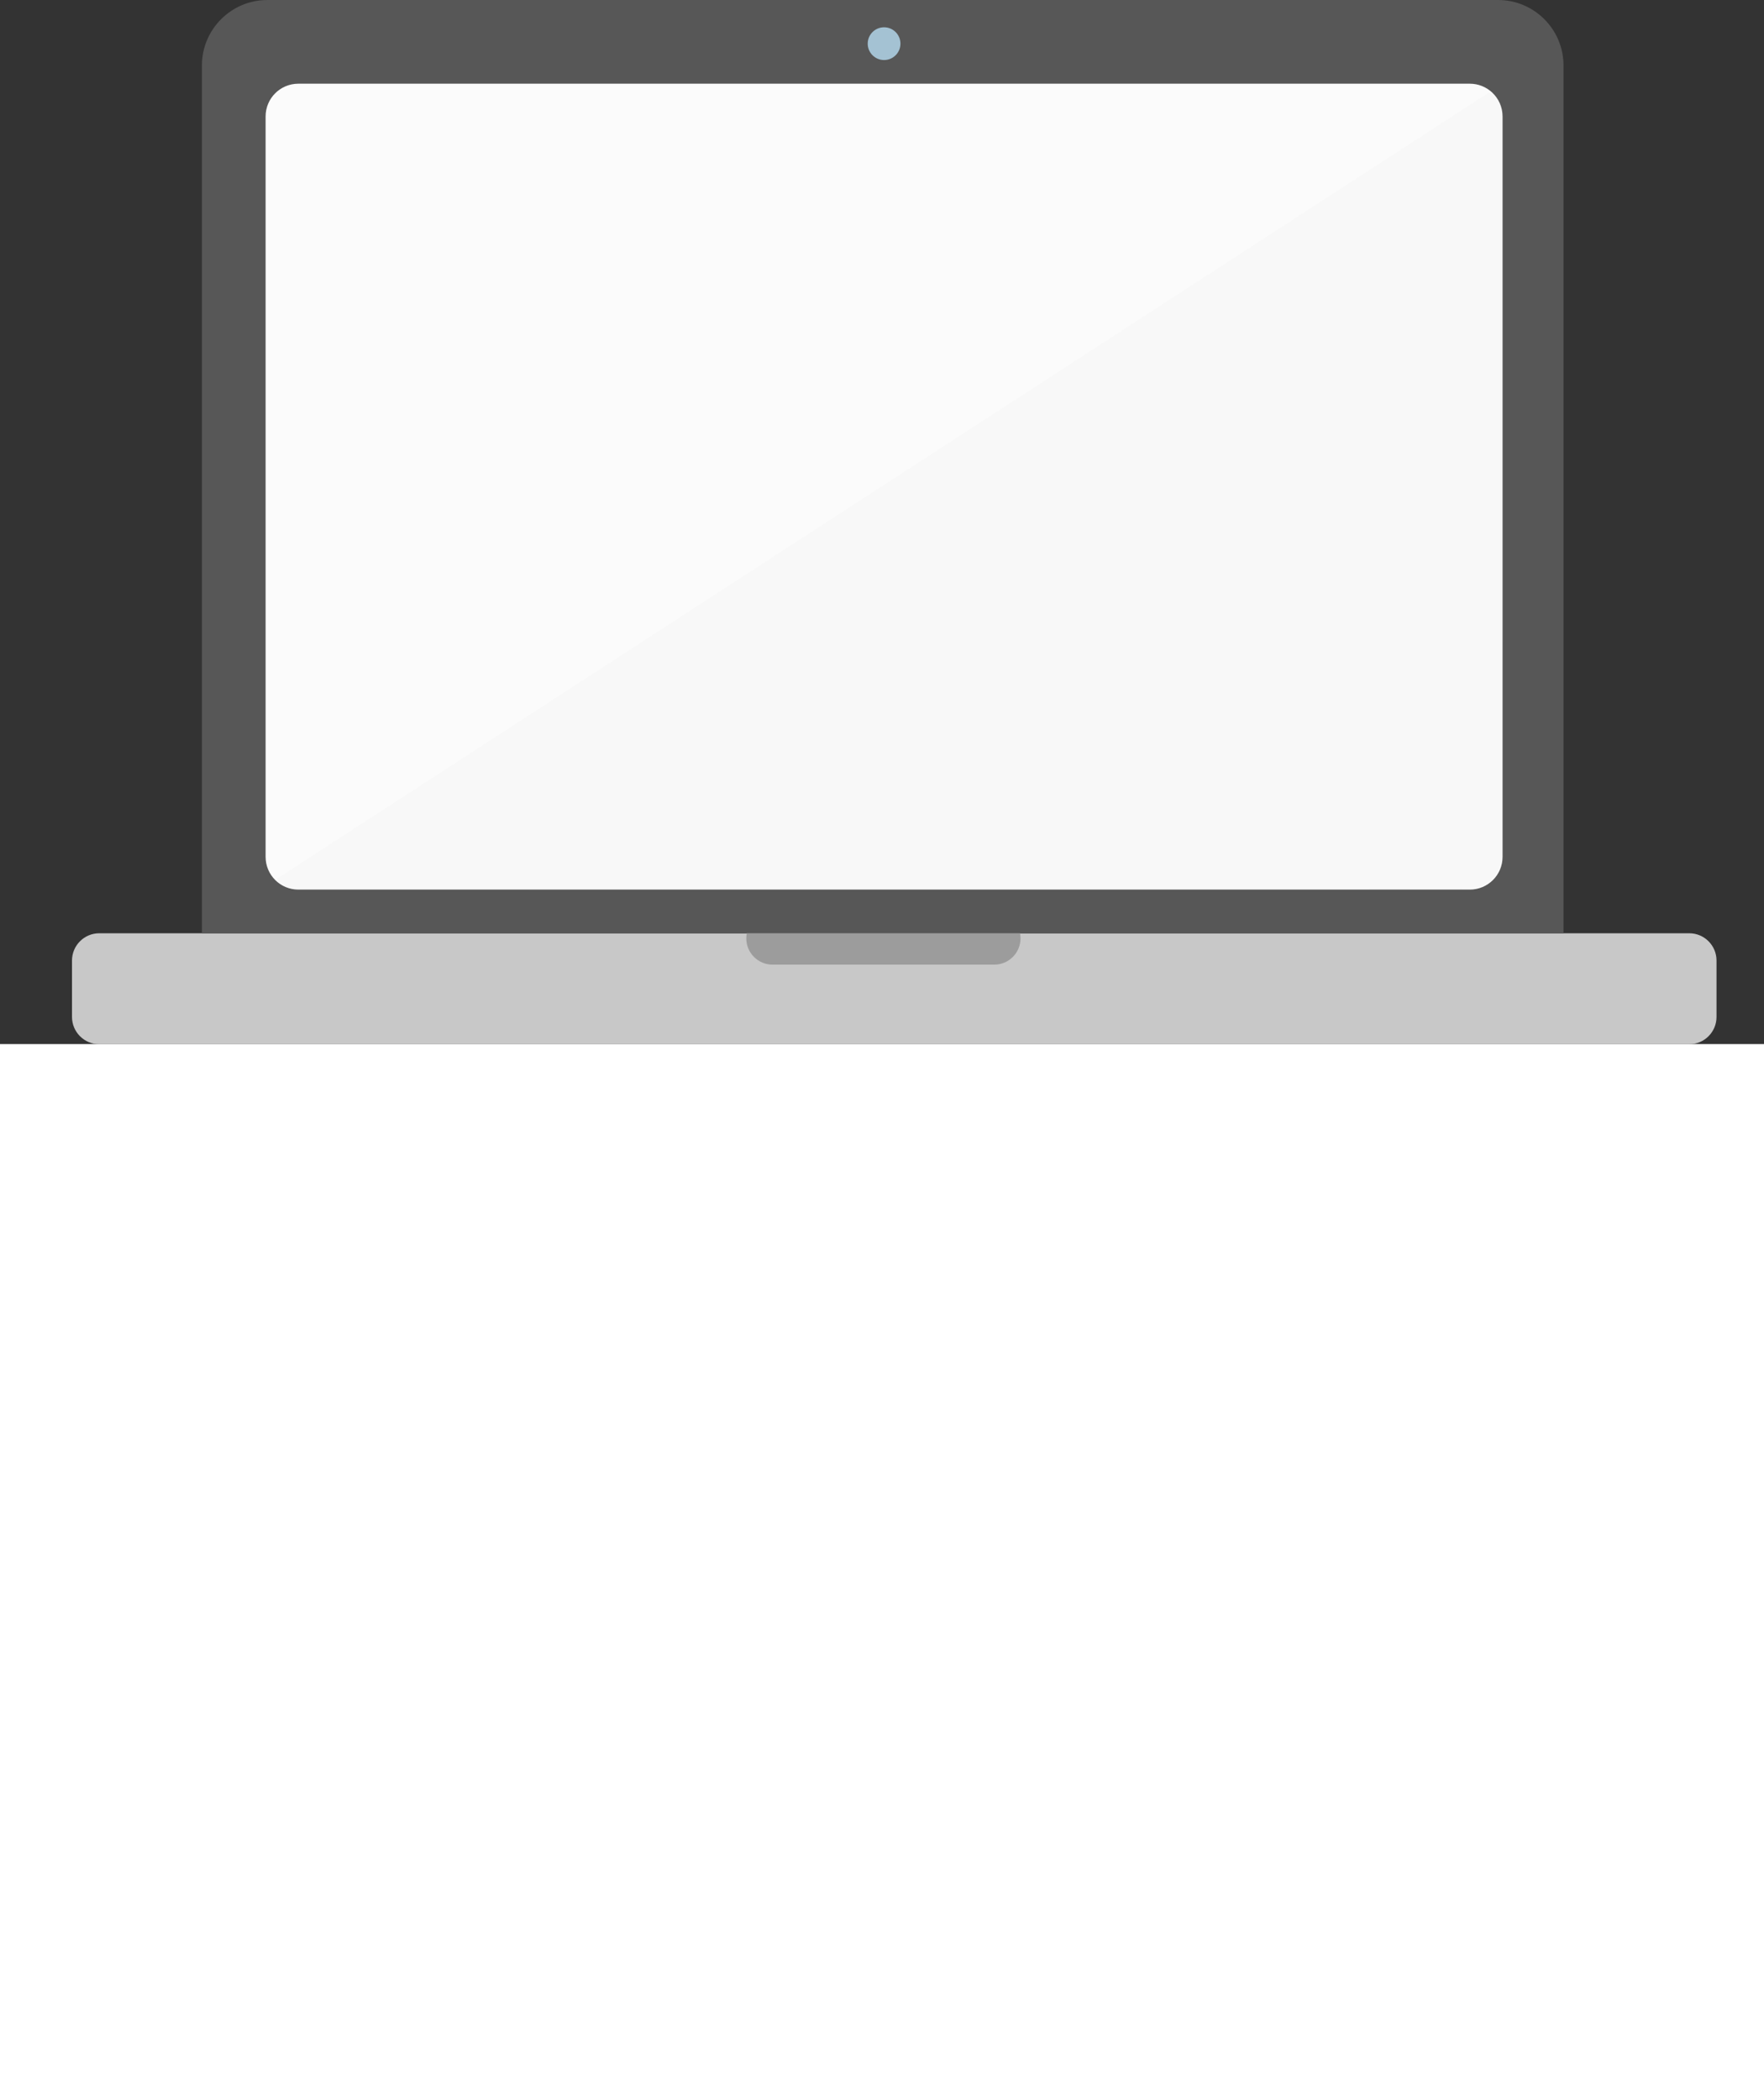 <?xml version="1.0" encoding="UTF-8" standalone="no"?>
<!-- Generator: Adobe Illustrator 16.0.0, SVG Export Plug-In . SVG Version: 6.00 Build 0)  -->

<svg
   xmlns:dc="http://purl.org/dc/elements/1.1/"
   xmlns:cc="http://creativecommons.org/ns#"
   xmlns:rdf="http://www.w3.org/1999/02/22-rdf-syntax-ns#"
   xmlns:svg="http://www.w3.org/2000/svg"
   xmlns="http://www.w3.org/2000/svg"
   xmlns:sodipodi="http://sodipodi.sourceforge.net/DTD/sodipodi-0.dtd"
   xmlns:inkscape="http://www.inkscape.org/namespaces/inkscape"
   version="1.1"
   id="Layer_1"
   preserveAspectRatio="xMinYMin meet"
   viewBox="0 0 294 174"
   height="350"
   inkscape:version="0.48.4 r9939"
   sodipodi:docname="macbook.svg">
   <rect x="0" y="0" width="294" height="174" fill="#333333" stroke="none"/>
   <defs
     id="defs10355"><filter
       id="filter13676"
       x="0"
       y="0"
       width="1"
       height="1"
       inkscape:menu-tooltip="Give lead pencil or chromolithography or engraving or other effects to images and material filled objects"
       inkscape:menu="Image effects"
       inkscape:label="Drawing"
       color-interpolation-filters="sRGB"><feGaussianBlur
         id="feGaussianBlur13678"
         stdDeviation="0.5"
         result="result8" /><feConvolveMatrix
         id="feConvolveMatrix13680"
         bias="0"
         result="result0"
         preserveAlpha="true"
         targetY="1"
         targetX="1"
         divisor="1"
         in="result8"
         kernelMatrix="1 1 1 1 -8 1 1 1 1 "
         order="3 3" /><feColorMatrix
         id="feColorMatrix13682"
         values="0 -6 0 0 1 0 -6 0 0 1 0 -6 0 0 1 0 0 0 1 0 "
         result="result3" /><feComposite
         k4="0"
         k2="0"
         id="feComposite13684"
         in2="result3"
         k3="0.3"
         k1="1"
         operator="arithmetic"
         in="SourceGraphic"
         result="fbSourceGraphic" /><feGaussianBlur
         id="feGaussianBlur13686"
         stdDeviation="0.01"
         in="fbSourceGraphic"
         result="result7" /><feBlend
         id="feBlend13688"
         in2="result7"
         in="result7"
         mode="multiply"
         result="result9" /><feComposite
         id="feComposite13690"
         in2="SourceGraphic"
         operator="in" /></filter><filter
       id="filter13692"
       x="0"
       y="0"
       width="1"
       height="1"
       inkscape:menu-tooltip="Give lead pencil or chromolithography or engraving or other effects to images and material filled objects"
       inkscape:menu="Image effects"
       inkscape:label="Drawing"
       color-interpolation-filters="sRGB"><feGaussianBlur
         id="feGaussianBlur13694"
         stdDeviation="0.5"
         result="result8" /><feConvolveMatrix
         id="feConvolveMatrix13696"
         bias="0"
         result="result0"
         preserveAlpha="true"
         targetY="1"
         targetX="1"
         divisor="1"
         in="result8"
         kernelMatrix="1 1 1 1 -8 1 1 1 1 "
         order="3 3" /><feColorMatrix
         id="feColorMatrix13698"
         values="0 -6 0 0 1 0 -6 0 0 1 0 -6 0 0 1 0 0 0 1 0 "
         result="result3" /><feComposite
         k4="0"
         k2="0"
         id="feComposite13700"
         in2="result3"
         k3="0.3"
         k1="1"
         operator="arithmetic"
         in="SourceGraphic"
         result="fbSourceGraphic" /><feGaussianBlur
         id="feGaussianBlur13702"
         stdDeviation="0.01"
         in="fbSourceGraphic"
         result="result7" /><feBlend
         id="feBlend13704"
         in2="result7"
         in="result7"
         mode="multiply"
         result="result9" /><feComposite
         id="feComposite13706"
         in2="SourceGraphic"
         operator="in" /></filter><filter
       id="filter13708"
       x="0"
       y="0"
       width="1"
       height="1"
       inkscape:menu-tooltip="Give lead pencil or chromolithography or engraving or other effects to images and material filled objects"
       inkscape:menu="Image effects"
       inkscape:label="Drawing"
       color-interpolation-filters="sRGB"><feGaussianBlur
         id="feGaussianBlur13710"
         stdDeviation="0.5"
         result="result8" /><feConvolveMatrix
         id="feConvolveMatrix13712"
         bias="0"
         result="result0"
         preserveAlpha="true"
         targetY="1"
         targetX="1"
         divisor="1"
         in="result8"
         kernelMatrix="1 1 1 1 -8 1 1 1 1 "
         order="3 3" /><feColorMatrix
         id="feColorMatrix13714"
         values="0 -6 0 0 1 0 -6 0 0 1 0 -6 0 0 1 0 0 0 1 0 "
         result="result3" /><feComposite
         k4="0"
         k2="0"
         id="feComposite13716"
         in2="result3"
         k3="0.3"
         k1="1"
         operator="arithmetic"
         in="SourceGraphic"
         result="fbSourceGraphic" /><feGaussianBlur
         id="feGaussianBlur13718"
         stdDeviation="0.01"
         in="fbSourceGraphic"
         result="result7" /><feBlend
         id="feBlend13720"
         in2="result7"
         in="result7"
         mode="multiply"
         result="result9" /><feComposite
         id="feComposite13722"
         in2="SourceGraphic"
         operator="in" /></filter><filter
       id="filter13724"
       x="0"
       y="0"
       width="1"
       height="1"
       inkscape:menu-tooltip="Give lead pencil or chromolithography or engraving or other effects to images and material filled objects"
       inkscape:menu="Image effects"
       inkscape:label="Drawing"
       color-interpolation-filters="sRGB"><feGaussianBlur
         id="feGaussianBlur13726"
         stdDeviation="0.5"
         result="result8" /><feConvolveMatrix
         id="feConvolveMatrix13728"
         bias="0"
         result="result0"
         preserveAlpha="true"
         targetY="1"
         targetX="1"
         divisor="1"
         in="result8"
         kernelMatrix="1 1 1 1 -8 1 1 1 1 "
         order="3 3" /><feColorMatrix
         id="feColorMatrix13730"
         values="0 -6 0 0 1 0 -6 0 0 1 0 -6 0 0 1 0 0 0 1 0 "
         result="result3" /><feComposite
         k4="0"
         k2="0"
         id="feComposite13732"
         in2="result3"
         k3="0.3"
         k1="1"
         operator="arithmetic"
         in="SourceGraphic"
         result="fbSourceGraphic" /><feGaussianBlur
         id="feGaussianBlur13734"
         stdDeviation="0.01"
         in="fbSourceGraphic"
         result="result7" /><feBlend
         id="feBlend13736"
         in2="result7"
         in="result7"
         mode="multiply"
         result="result9" /><feComposite
         id="feComposite13738"
         in2="SourceGraphic"
         operator="in" /></filter><filter
       id="filter13740"
       x="0"
       y="0"
       width="1"
       height="1"
       inkscape:menu-tooltip="Give lead pencil or chromolithography or engraving or other effects to images and material filled objects"
       inkscape:menu="Image effects"
       inkscape:label="Drawing"
       color-interpolation-filters="sRGB"><feGaussianBlur
         id="feGaussianBlur13742"
         stdDeviation="0.5"
         result="result8" /><feConvolveMatrix
         id="feConvolveMatrix13744"
         bias="0"
         result="result0"
         preserveAlpha="true"
         targetY="1"
         targetX="1"
         divisor="1"
         in="result8"
         kernelMatrix="1 1 1 1 -8 1 1 1 1 "
         order="3 3" /><feColorMatrix
         id="feColorMatrix13746"
         values="0 -6 0 0 1 0 -6 0 0 1 0 -6 0 0 1 0 0 0 1 0 "
         result="result3" /><feComposite
         k4="0"
         k2="0"
         id="feComposite13748"
         in2="result3"
         k3="0.3"
         k1="1"
         operator="arithmetic"
         in="SourceGraphic"
         result="fbSourceGraphic" /><feGaussianBlur
         id="feGaussianBlur13750"
         stdDeviation="0.01"
         in="fbSourceGraphic"
         result="result7" /><feBlend
         id="feBlend13752"
         in2="result7"
         in="result7"
         mode="multiply"
         result="result9" /><feComposite
         id="feComposite13754"
         in2="SourceGraphic"
         operator="in" /></filter><filter
       id="filter13756"
       x="0"
       y="0"
       width="1"
       height="1"
       inkscape:menu-tooltip="Give lead pencil or chromolithography or engraving or other effects to images and material filled objects"
       inkscape:menu="Image effects"
       inkscape:label="Drawing"
       color-interpolation-filters="sRGB"><feGaussianBlur
         id="feGaussianBlur13758"
         stdDeviation="0.5"
         result="result8" /><feConvolveMatrix
         id="feConvolveMatrix13760"
         bias="0"
         result="result0"
         preserveAlpha="true"
         targetY="1"
         targetX="1"
         divisor="1"
         in="result8"
         kernelMatrix="1 1 1 1 -8 1 1 1 1 "
         order="3 3" /><feColorMatrix
         id="feColorMatrix13762"
         values="0 -6 0 0 1 0 -6 0 0 1 0 -6 0 0 1 0 0 0 1 0 "
         result="result3" /><feComposite
         k4="0"
         k2="0"
         id="feComposite13764"
         in2="result3"
         k3="0.3"
         k1="1"
         operator="arithmetic"
         in="SourceGraphic"
         result="fbSourceGraphic" /><feGaussianBlur
         id="feGaussianBlur13766"
         stdDeviation="0.01"
         in="fbSourceGraphic"
         result="result7" /><feBlend
         id="feBlend13768"
         in2="result7"
         in="result7"
         mode="multiply"
         result="result9" /><feComposite
         id="feComposite13770"
         in2="SourceGraphic"
         operator="in" /></filter><filter
       id="filter13772"
       x="0"
       y="0"
       width="1"
       height="1"
       inkscape:menu-tooltip="Give lead pencil or chromolithography or engraving or other effects to images and material filled objects"
       inkscape:menu="Image effects"
       inkscape:label="Drawing"
       color-interpolation-filters="sRGB"><feGaussianBlur
         id="feGaussianBlur13774"
         stdDeviation="0.5"
         result="result8" /><feConvolveMatrix
         id="feConvolveMatrix13776"
         bias="0"
         result="result0"
         preserveAlpha="true"
         targetY="1"
         targetX="1"
         divisor="1"
         in="result8"
         kernelMatrix="1 1 1 1 -8 1 1 1 1 "
         order="3 3" /><feColorMatrix
         id="feColorMatrix13778"
         values="0 -6 0 0 1 0 -6 0 0 1 0 -6 0 0 1 0 0 0 1 0 "
         result="result3" /><feComposite
         k4="0"
         k2="0"
         id="feComposite13780"
         in2="result3"
         k3="0.3"
         k1="1"
         operator="arithmetic"
         in="SourceGraphic"
         result="fbSourceGraphic" /><feGaussianBlur
         id="feGaussianBlur13782"
         stdDeviation="0.01"
         in="fbSourceGraphic"
         result="result7" /><feBlend
         id="feBlend13784"
         in2="result7"
         in="result7"
         mode="multiply"
         result="result9" /><feComposite
         id="feComposite13786"
         in2="SourceGraphic"
         operator="in" /></filter><filter
       id="filter13788"
       x="0"
       y="0"
       width="1"
       height="1"
       inkscape:menu-tooltip="Give lead pencil or chromolithography or engraving or other effects to images and material filled objects"
       inkscape:menu="Image effects"
       inkscape:label="Drawing"
       color-interpolation-filters="sRGB"><feGaussianBlur
         id="feGaussianBlur13790"
         stdDeviation="0.5"
         result="result8" /><feConvolveMatrix
         id="feConvolveMatrix13792"
         bias="0"
         result="result0"
         preserveAlpha="true"
         targetY="1"
         targetX="1"
         divisor="1"
         in="result8"
         kernelMatrix="1 1 1 1 -8 1 1 1 1 "
         order="3 3" /><feColorMatrix
         id="feColorMatrix13794"
         values="0 -6 0 0 1 0 -6 0 0 1 0 -6 0 0 1 0 0 0 1 0 "
         result="result3" /><feComposite
         k4="0"
         k2="0"
         id="feComposite13796"
         in2="result3"
         k3="0.3"
         k1="1"
         operator="arithmetic"
         in="SourceGraphic"
         result="fbSourceGraphic" /><feGaussianBlur
         id="feGaussianBlur13798"
         stdDeviation="0.01"
         in="fbSourceGraphic"
         result="result7" /><feBlend
         id="feBlend13800"
         in2="result7"
         in="result7"
         mode="multiply"
         result="result9" /><feComposite
         id="feComposite13802"
         in2="SourceGraphic"
         operator="in" /></filter><filter
       id="filter13804"
       x="0"
       y="0"
       width="1"
       height="1"
       inkscape:menu-tooltip="Give lead pencil or chromolithography or engraving or other effects to images and material filled objects"
       inkscape:menu="Image effects"
       inkscape:label="Drawing"
       color-interpolation-filters="sRGB"><feGaussianBlur
         id="feGaussianBlur13806"
         stdDeviation="0.5"
         result="result8" /><feConvolveMatrix
         id="feConvolveMatrix13808"
         bias="0"
         result="result0"
         preserveAlpha="true"
         targetY="1"
         targetX="1"
         divisor="1"
         in="result8"
         kernelMatrix="1 1 1 1 -8 1 1 1 1 "
         order="3 3" /><feColorMatrix
         id="feColorMatrix13810"
         values="0 -6 0 0 1 0 -6 0 0 1 0 -6 0 0 1 0 0 0 1 0 "
         result="result3" /><feComposite
         k4="0"
         k2="0"
         id="feComposite13812"
         in2="result3"
         k3="0.3"
         k1="1"
         operator="arithmetic"
         in="SourceGraphic"
         result="fbSourceGraphic" /><feGaussianBlur
         id="feGaussianBlur13814"
         stdDeviation="0.01"
         in="fbSourceGraphic"
         result="result7" /><feBlend
         id="feBlend13816"
         in2="result7"
         in="result7"
         mode="multiply"
         result="result9" /><feComposite
         id="feComposite13818"
         in2="SourceGraphic"
         operator="in" /></filter><filter
       id="filter13820"
       x="0"
       y="0"
       width="1"
       height="1"
       inkscape:menu-tooltip="Give lead pencil or chromolithography or engraving or other effects to images and material filled objects"
       inkscape:menu="Image effects"
       inkscape:label="Drawing"
       color-interpolation-filters="sRGB"><feGaussianBlur
         id="feGaussianBlur13822"
         stdDeviation="0.5"
         result="result8" /><feConvolveMatrix
         id="feConvolveMatrix13824"
         bias="0"
         result="result0"
         preserveAlpha="true"
         targetY="1"
         targetX="1"
         divisor="1"
         in="result8"
         kernelMatrix="1 1 1 1 -8 1 1 1 1 "
         order="3 3" /><feColorMatrix
         id="feColorMatrix13826"
         values="0 -6 0 0 1 0 -6 0 0 1 0 -6 0 0 1 0 0 0 1 0 "
         result="result3" /><feComposite
         k4="0"
         k2="0"
         id="feComposite13828"
         in2="result3"
         k3="0.3"
         k1="1"
         operator="arithmetic"
         in="SourceGraphic"
         result="fbSourceGraphic" /><feGaussianBlur
         id="feGaussianBlur13830"
         stdDeviation="0.01"
         in="fbSourceGraphic"
         result="result7" /><feBlend
         id="feBlend13832"
         in2="result7"
         in="result7"
         mode="multiply"
         result="result9" /><feComposite
         id="feComposite13834"
         in2="SourceGraphic"
         operator="in" /></filter><filter
       id="filter13836"
       x="0"
       y="0"
       width="1"
       height="1"
       inkscape:menu-tooltip="Give lead pencil or chromolithography or engraving or other effects to images and material filled objects"
       inkscape:menu="Image effects"
       inkscape:label="Drawing"
       color-interpolation-filters="sRGB"><feGaussianBlur
         id="feGaussianBlur13838"
         stdDeviation="0.5"
         result="result8" /><feConvolveMatrix
         id="feConvolveMatrix13840"
         bias="0"
         result="result0"
         preserveAlpha="true"
         targetY="1"
         targetX="1"
         divisor="1"
         in="result8"
         kernelMatrix="1 1 1 1 -8 1 1 1 1 "
         order="3 3" /><feColorMatrix
         id="feColorMatrix13842"
         values="0 -6 0 0 1 0 -6 0 0 1 0 -6 0 0 1 0 0 0 1 0 "
         result="result3" /><feComposite
         k4="0"
         k2="0"
         id="feComposite13844"
         in2="result3"
         k3="0.3"
         k1="1"
         operator="arithmetic"
         in="SourceGraphic"
         result="fbSourceGraphic" /><feGaussianBlur
         id="feGaussianBlur13846"
         stdDeviation="0.01"
         in="fbSourceGraphic"
         result="result7" /><feBlend
         id="feBlend13848"
         in2="result7"
         in="result7"
         mode="multiply"
         result="result9" /><feComposite
         id="feComposite13850"
         in2="SourceGraphic"
         operator="in" /></filter><filter
       id="filter13852"
       x="0"
       y="0"
       width="1"
       height="1"
       inkscape:menu-tooltip="Give lead pencil or chromolithography or engraving or other effects to images and material filled objects"
       inkscape:menu="Image effects"
       inkscape:label="Drawing"
       color-interpolation-filters="sRGB"><feGaussianBlur
         id="feGaussianBlur13854"
         stdDeviation="0.5"
         result="result8" /><feConvolveMatrix
         id="feConvolveMatrix13856"
         bias="0"
         result="result0"
         preserveAlpha="true"
         targetY="1"
         targetX="1"
         divisor="1"
         in="result8"
         kernelMatrix="1 1 1 1 -8 1 1 1 1 "
         order="3 3" /><feColorMatrix
         id="feColorMatrix13858"
         values="0 -6 0 0 1 0 -6 0 0 1 0 -6 0 0 1 0 0 0 1 0 "
         result="result3" /><feComposite
         k4="0"
         k2="0"
         id="feComposite13860"
         in2="result3"
         k3="0.3"
         k1="1"
         operator="arithmetic"
         in="SourceGraphic"
         result="fbSourceGraphic" /><feGaussianBlur
         id="feGaussianBlur13862"
         stdDeviation="0.01"
         in="fbSourceGraphic"
         result="result7" /><feBlend
         id="feBlend13864"
         in2="result7"
         in="result7"
         mode="multiply"
         result="result9" /><feComposite
         id="feComposite13866"
         in2="SourceGraphic"
         operator="in" /></filter><filter
       id="filter13868"
       x="0"
       y="0"
       width="1"
       height="1"
       inkscape:menu-tooltip="Give lead pencil or chromolithography or engraving or other effects to images and material filled objects"
       inkscape:menu="Image effects"
       inkscape:label="Drawing"
       color-interpolation-filters="sRGB"><feGaussianBlur
         id="feGaussianBlur13870"
         stdDeviation="0.5"
         result="result8" /><feConvolveMatrix
         id="feConvolveMatrix13872"
         bias="0"
         result="result0"
         preserveAlpha="true"
         targetY="1"
         targetX="1"
         divisor="1"
         in="result8"
         kernelMatrix="1 1 1 1 -8 1 1 1 1 "
         order="3 3" /><feColorMatrix
         id="feColorMatrix13874"
         values="0 -6 0 0 1 0 -6 0 0 1 0 -6 0 0 1 0 0 0 1 0 "
         result="result3" /><feComposite
         k4="0"
         k2="0"
         id="feComposite13876"
         in2="result3"
         k3="0.3"
         k1="1"
         operator="arithmetic"
         in="SourceGraphic"
         result="fbSourceGraphic" /><feGaussianBlur
         id="feGaussianBlur13878"
         stdDeviation="0.01"
         in="fbSourceGraphic"
         result="result7" /><feBlend
         id="feBlend13880"
         in2="result7"
         in="result7"
         mode="multiply"
         result="result9" /><feComposite
         id="feComposite13882"
         in2="SourceGraphic"
         operator="in" /></filter><filter
       id="filter13884"
       x="0"
       y="0"
       width="1"
       height="1"
       inkscape:menu-tooltip="Give lead pencil or chromolithography or engraving or other effects to images and material filled objects"
       inkscape:menu="Image effects"
       inkscape:label="Drawing"
       color-interpolation-filters="sRGB"><feGaussianBlur
         id="feGaussianBlur13886"
         stdDeviation="0.5"
         result="result8" /><feConvolveMatrix
         id="feConvolveMatrix13888"
         bias="0"
         result="result0"
         preserveAlpha="true"
         targetY="1"
         targetX="1"
         divisor="1"
         in="result8"
         kernelMatrix="1 1 1 1 -8 1 1 1 1 "
         order="3 3" /><feColorMatrix
         id="feColorMatrix13890"
         values="0 -6 0 0 1 0 -6 0 0 1 0 -6 0 0 1 0 0 0 1 0 "
         result="result3" /><feComposite
         k4="0"
         k2="0"
         id="feComposite13892"
         in2="result3"
         k3="0.3"
         k1="1"
         operator="arithmetic"
         in="SourceGraphic"
         result="fbSourceGraphic" /><feGaussianBlur
         id="feGaussianBlur13894"
         stdDeviation="0.01"
         in="fbSourceGraphic"
         result="result7" /><feBlend
         id="feBlend13896"
         in2="result7"
         in="result7"
         mode="multiply"
         result="result9" /><feComposite
         id="feComposite13898"
         in2="SourceGraphic"
         operator="in" /></filter><filter
       id="filter13900"
       x="0"
       y="0"
       width="1"
       height="1"
       inkscape:menu-tooltip="Give lead pencil or chromolithography or engraving or other effects to images and material filled objects"
       inkscape:menu="Image effects"
       inkscape:label="Drawing"
       color-interpolation-filters="sRGB"><feGaussianBlur
         id="feGaussianBlur13902"
         stdDeviation="0.5"
         result="result8" /><feConvolveMatrix
         id="feConvolveMatrix13904"
         bias="0"
         result="result0"
         preserveAlpha="true"
         targetY="1"
         targetX="1"
         divisor="1"
         in="result8"
         kernelMatrix="1 1 1 1 -8 1 1 1 1 "
         order="3 3" /><feColorMatrix
         id="feColorMatrix13906"
         values="0 -6 0 0 1 0 -6 0 0 1 0 -6 0 0 1 0 0 0 1 0 "
         result="result3" /><feComposite
         k4="0"
         k2="0"
         id="feComposite13908"
         in2="result3"
         k3="0.3"
         k1="1"
         operator="arithmetic"
         in="SourceGraphic"
         result="fbSourceGraphic" /><feGaussianBlur
         id="feGaussianBlur13910"
         stdDeviation="0.01"
         in="fbSourceGraphic"
         result="result7" /><feBlend
         id="feBlend13912"
         in2="result7"
         in="result7"
         mode="multiply"
         result="result9" /><feComposite
         id="feComposite13914"
         in2="SourceGraphic"
         operator="in" /></filter><filter
       id="filter13916"
       x="0"
       y="0"
       width="1"
       height="1"
       inkscape:menu-tooltip="Give lead pencil or chromolithography or engraving or other effects to images and material filled objects"
       inkscape:menu="Image effects"
       inkscape:label="Drawing"
       color-interpolation-filters="sRGB"><feGaussianBlur
         id="feGaussianBlur13918"
         stdDeviation="0.5"
         result="result8" /><feConvolveMatrix
         id="feConvolveMatrix13920"
         bias="0"
         result="result0"
         preserveAlpha="true"
         targetY="1"
         targetX="1"
         divisor="1"
         in="result8"
         kernelMatrix="1 1 1 1 -8 1 1 1 1 "
         order="3 3" /><feColorMatrix
         id="feColorMatrix13922"
         values="0 -6 0 0 1 0 -6 0 0 1 0 -6 0 0 1 0 0 0 1 0 "
         result="result3" /><feComposite
         k4="0"
         k2="0"
         id="feComposite13924"
         in2="result3"
         k3="0.3"
         k1="1"
         operator="arithmetic"
         in="SourceGraphic"
         result="fbSourceGraphic" /><feGaussianBlur
         id="feGaussianBlur13926"
         stdDeviation="0.01"
         in="fbSourceGraphic"
         result="result7" /><feBlend
         id="feBlend13928"
         in2="result7"
         in="result7"
         mode="multiply"
         result="result9" /><feComposite
         id="feComposite13930"
         in2="SourceGraphic"
         operator="in" /></filter><filter
       id="filter13932"
       x="0"
       y="0"
       width="1"
       height="1"
       inkscape:menu-tooltip="Give lead pencil or chromolithography or engraving or other effects to images and material filled objects"
       inkscape:menu="Image effects"
       inkscape:label="Drawing"
       color-interpolation-filters="sRGB"><feGaussianBlur
         id="feGaussianBlur13934"
         stdDeviation="0.5"
         result="result8" /><feConvolveMatrix
         id="feConvolveMatrix13936"
         bias="0"
         result="result0"
         preserveAlpha="true"
         targetY="1"
         targetX="1"
         divisor="1"
         in="result8"
         kernelMatrix="1 1 1 1 -8 1 1 1 1 "
         order="3 3" /><feColorMatrix
         id="feColorMatrix13938"
         values="0 -6 0 0 1 0 -6 0 0 1 0 -6 0 0 1 0 0 0 1 0 "
         result="result3" /><feComposite
         k4="0"
         k2="0"
         id="feComposite13940"
         in2="result3"
         k3="0.3"
         k1="1"
         operator="arithmetic"
         in="SourceGraphic"
         result="fbSourceGraphic" /><feGaussianBlur
         id="feGaussianBlur13942"
         stdDeviation="0.01"
         in="fbSourceGraphic"
         result="result7" /><feBlend
         id="feBlend13944"
         in2="result7"
         in="result7"
         mode="multiply"
         result="result9" /><feComposite
         id="feComposite13946"
         in2="SourceGraphic"
         operator="in" /></filter><filter
       id="filter13948"
       x="0"
       y="0"
       width="1"
       height="1"
       inkscape:menu-tooltip="Give lead pencil or chromolithography or engraving or other effects to images and material filled objects"
       inkscape:menu="Image effects"
       inkscape:label="Drawing"
       color-interpolation-filters="sRGB"><feGaussianBlur
         id="feGaussianBlur13950"
         stdDeviation="0.5"
         result="result8" /><feConvolveMatrix
         id="feConvolveMatrix13952"
         bias="0"
         result="result0"
         preserveAlpha="true"
         targetY="1"
         targetX="1"
         divisor="1"
         in="result8"
         kernelMatrix="1 1 1 1 -8 1 1 1 1 "
         order="3 3" /><feColorMatrix
         id="feColorMatrix13954"
         values="0 -6 0 0 1 0 -6 0 0 1 0 -6 0 0 1 0 0 0 1 0 "
         result="result3" /><feComposite
         k4="0"
         k2="0"
         id="feComposite13956"
         in2="result3"
         k3="0.3"
         k1="1"
         operator="arithmetic"
         in="SourceGraphic"
         result="fbSourceGraphic" /><feGaussianBlur
         id="feGaussianBlur13958"
         stdDeviation="0.01"
         in="fbSourceGraphic"
         result="result7" /><feBlend
         id="feBlend13960"
         in2="result7"
         in="result7"
         mode="multiply"
         result="result9" /><feComposite
         id="feComposite13962"
         in2="SourceGraphic"
         operator="in" /></filter><filter
       id="filter13964"
       x="0"
       y="0"
       width="1"
       height="1"
       inkscape:menu-tooltip="Give lead pencil or chromolithography or engraving or other effects to images and material filled objects"
       inkscape:menu="Image effects"
       inkscape:label="Drawing"
       color-interpolation-filters="sRGB"><feGaussianBlur
         id="feGaussianBlur13966"
         stdDeviation="0.5"
         result="result8" /><feConvolveMatrix
         id="feConvolveMatrix13968"
         bias="0"
         result="result0"
         preserveAlpha="true"
         targetY="1"
         targetX="1"
         divisor="1"
         in="result8"
         kernelMatrix="1 1 1 1 -8 1 1 1 1 "
         order="3 3" /><feColorMatrix
         id="feColorMatrix13970"
         values="0 -6 0 0 1 0 -6 0 0 1 0 -6 0 0 1 0 0 0 1 0 "
         result="result3" /><feComposite
         k4="0"
         k2="0"
         id="feComposite13972"
         in2="result3"
         k3="0.3"
         k1="1"
         operator="arithmetic"
         in="SourceGraphic"
         result="fbSourceGraphic" /><feGaussianBlur
         id="feGaussianBlur13974"
         stdDeviation="0.01"
         in="fbSourceGraphic"
         result="result7" /><feBlend
         id="feBlend13976"
         in2="result7"
         in="result7"
         mode="multiply"
         result="result9" /><feComposite
         id="feComposite13978"
         in2="SourceGraphic"
         operator="in" /></filter><filter
       id="filter13980"
       x="0"
       y="0"
       width="1"
       height="1"
       inkscape:menu-tooltip="Give lead pencil or chromolithography or engraving or other effects to images and material filled objects"
       inkscape:menu="Image effects"
       inkscape:label="Drawing"
       color-interpolation-filters="sRGB"><feGaussianBlur
         id="feGaussianBlur13982"
         stdDeviation="0.5"
         result="result8" /><feConvolveMatrix
         id="feConvolveMatrix13984"
         bias="0"
         result="result0"
         preserveAlpha="true"
         targetY="1"
         targetX="1"
         divisor="1"
         in="result8"
         kernelMatrix="1 1 1 1 -8 1 1 1 1 "
         order="3 3" /><feColorMatrix
         id="feColorMatrix13986"
         values="0 -6 0 0 1 0 -6 0 0 1 0 -6 0 0 1 0 0 0 1 0 "
         result="result3" /><feComposite
         k4="0"
         k2="0"
         id="feComposite13988"
         in2="result3"
         k3="0.3"
         k1="1"
         operator="arithmetic"
         in="SourceGraphic"
         result="fbSourceGraphic" /><feGaussianBlur
         id="feGaussianBlur13990"
         stdDeviation="0.01"
         in="fbSourceGraphic"
         result="result7" /><feBlend
         id="feBlend13992"
         in2="result7"
         in="result7"
         mode="multiply"
         result="result9" /><feComposite
         id="feComposite13994"
         in2="SourceGraphic"
         operator="in" /></filter><filter
       id="filter13996"
       x="0"
       y="0"
       width="1"
       height="1"
       inkscape:menu-tooltip="Give lead pencil or chromolithography or engraving or other effects to images and material filled objects"
       inkscape:menu="Image effects"
       inkscape:label="Drawing"
       color-interpolation-filters="sRGB"><feGaussianBlur
         id="feGaussianBlur13998"
         stdDeviation="0.5"
         result="result8" /><feConvolveMatrix
         id="feConvolveMatrix14000"
         bias="0"
         result="result0"
         preserveAlpha="true"
         targetY="1"
         targetX="1"
         divisor="1"
         in="result8"
         kernelMatrix="1 1 1 1 -8 1 1 1 1 "
         order="3 3" /><feColorMatrix
         id="feColorMatrix14002"
         values="0 -6 0 0 1 0 -6 0 0 1 0 -6 0 0 1 0 0 0 1 0 "
         result="result3" /><feComposite
         k4="0"
         k2="0"
         id="feComposite14004"
         in2="result3"
         k3="0.3"
         k1="1"
         operator="arithmetic"
         in="SourceGraphic"
         result="fbSourceGraphic" /><feGaussianBlur
         id="feGaussianBlur14006"
         stdDeviation="0.01"
         in="fbSourceGraphic"
         result="result7" /><feBlend
         id="feBlend14008"
         in2="result7"
         in="result7"
         mode="multiply"
         result="result9" /><feComposite
         id="feComposite14010"
         in2="SourceGraphic"
         operator="in" /></filter><filter
       id="filter14012"
       x="0"
       y="0"
       width="1"
       height="1"
       inkscape:menu-tooltip="Give lead pencil or chromolithography or engraving or other effects to images and material filled objects"
       inkscape:menu="Image effects"
       inkscape:label="Drawing"
       color-interpolation-filters="sRGB"><feGaussianBlur
         id="feGaussianBlur14014"
         stdDeviation="0.5"
         result="result8" /><feConvolveMatrix
         id="feConvolveMatrix14016"
         bias="0"
         result="result0"
         preserveAlpha="true"
         targetY="1"
         targetX="1"
         divisor="1"
         in="result8"
         kernelMatrix="1 1 1 1 -8 1 1 1 1 "
         order="3 3" /><feColorMatrix
         id="feColorMatrix14018"
         values="0 -6 0 0 1 0 -6 0 0 1 0 -6 0 0 1 0 0 0 1 0 "
         result="result3" /><feComposite
         k4="0"
         k2="0"
         id="feComposite14020"
         in2="result3"
         k3="0.3"
         k1="1"
         operator="arithmetic"
         in="SourceGraphic"
         result="fbSourceGraphic" /><feGaussianBlur
         id="feGaussianBlur14022"
         stdDeviation="0.01"
         in="fbSourceGraphic"
         result="result7" /><feBlend
         id="feBlend14024"
         in2="result7"
         in="result7"
         mode="multiply"
         result="result9" /><feComposite
         id="feComposite14026"
         in2="SourceGraphic"
         operator="in" /></filter><filter
       id="filter14028"
       x="0"
       y="0"
       width="1"
       height="1"
       inkscape:menu-tooltip="Give lead pencil or chromolithography or engraving or other effects to images and material filled objects"
       inkscape:menu="Image effects"
       inkscape:label="Drawing"
       color-interpolation-filters="sRGB"><feGaussianBlur
         id="feGaussianBlur14030"
         stdDeviation="0.5"
         result="result8" /><feConvolveMatrix
         id="feConvolveMatrix14032"
         bias="0"
         result="result0"
         preserveAlpha="true"
         targetY="1"
         targetX="1"
         divisor="1"
         in="result8"
         kernelMatrix="1 1 1 1 -8 1 1 1 1 "
         order="3 3" /><feColorMatrix
         id="feColorMatrix14034"
         values="0 -6 0 0 1 0 -6 0 0 1 0 -6 0 0 1 0 0 0 1 0 "
         result="result3" /><feComposite
         k4="0"
         k2="0"
         id="feComposite14036"
         in2="result3"
         k3="0.3"
         k1="1"
         operator="arithmetic"
         in="SourceGraphic"
         result="fbSourceGraphic" /><feGaussianBlur
         id="feGaussianBlur14038"
         stdDeviation="0.01"
         in="fbSourceGraphic"
         result="result7" /><feBlend
         id="feBlend14040"
         in2="result7"
         in="result7"
         mode="multiply"
         result="result9" /><feComposite
         id="feComposite14042"
         in2="SourceGraphic"
         operator="in" /></filter><filter
       id="filter14044"
       x="0"
       y="0"
       width="1"
       height="1"
       inkscape:menu-tooltip="Give lead pencil or chromolithography or engraving or other effects to images and material filled objects"
       inkscape:menu="Image effects"
       inkscape:label="Drawing"
       color-interpolation-filters="sRGB"><feGaussianBlur
         id="feGaussianBlur14046"
         stdDeviation="0.5"
         result="result8" /><feConvolveMatrix
         id="feConvolveMatrix14048"
         bias="0"
         result="result0"
         preserveAlpha="true"
         targetY="1"
         targetX="1"
         divisor="1"
         in="result8"
         kernelMatrix="1 1 1 1 -8 1 1 1 1 "
         order="3 3" /><feColorMatrix
         id="feColorMatrix14050"
         values="0 -6 0 0 1 0 -6 0 0 1 0 -6 0 0 1 0 0 0 1 0 "
         result="result3" /><feComposite
         k4="0"
         k2="0"
         id="feComposite14052"
         in2="result3"
         k3="0.3"
         k1="1"
         operator="arithmetic"
         in="SourceGraphic"
         result="fbSourceGraphic" /><feGaussianBlur
         id="feGaussianBlur14054"
         stdDeviation="0.01"
         in="fbSourceGraphic"
         result="result7" /><feBlend
         id="feBlend14056"
         in2="result7"
         in="result7"
         mode="multiply"
         result="result9" /><feComposite
         id="feComposite14058"
         in2="SourceGraphic"
         operator="in" /></filter><filter
       id="filter14060"
       x="0"
       y="0"
       width="1"
       height="1"
       inkscape:menu-tooltip="Give lead pencil or chromolithography or engraving or other effects to images and material filled objects"
       inkscape:menu="Image effects"
       inkscape:label="Drawing"
       color-interpolation-filters="sRGB"><feGaussianBlur
         id="feGaussianBlur14062"
         stdDeviation="0.5"
         result="result8" /><feConvolveMatrix
         id="feConvolveMatrix14064"
         bias="0"
         result="result0"
         preserveAlpha="true"
         targetY="1"
         targetX="1"
         divisor="1"
         in="result8"
         kernelMatrix="1 1 1 1 -8 1 1 1 1 "
         order="3 3" /><feColorMatrix
         id="feColorMatrix14066"
         values="0 -6 0 0 1 0 -6 0 0 1 0 -6 0 0 1 0 0 0 1 0 "
         result="result3" /><feComposite
         k4="0"
         k2="0"
         id="feComposite14068"
         in2="result3"
         k3="0.3"
         k1="1"
         operator="arithmetic"
         in="SourceGraphic"
         result="fbSourceGraphic" /><feGaussianBlur
         id="feGaussianBlur14070"
         stdDeviation="0.01"
         in="fbSourceGraphic"
         result="result7" /><feBlend
         id="feBlend14072"
         in2="result7"
         in="result7"
         mode="multiply"
         result="result9" /><feComposite
         id="feComposite14074"
         in2="SourceGraphic"
         operator="in" /></filter><filter
       id="filter14076"
       x="0"
       y="0"
       width="1"
       height="1"
       inkscape:menu-tooltip="Give lead pencil or chromolithography or engraving or other effects to images and material filled objects"
       inkscape:menu="Image effects"
       inkscape:label="Drawing"
       color-interpolation-filters="sRGB"><feGaussianBlur
         id="feGaussianBlur14078"
         stdDeviation="0.5"
         result="result8" /><feConvolveMatrix
         id="feConvolveMatrix14080"
         bias="0"
         result="result0"
         preserveAlpha="true"
         targetY="1"
         targetX="1"
         divisor="1"
         in="result8"
         kernelMatrix="1 1 1 1 -8 1 1 1 1 "
         order="3 3" /><feColorMatrix
         id="feColorMatrix14082"
         values="0 -6 0 0 1 0 -6 0 0 1 0 -6 0 0 1 0 0 0 1 0 "
         result="result3" /><feComposite
         k4="0"
         k2="0"
         id="feComposite14084"
         in2="result3"
         k3="0.3"
         k1="1"
         operator="arithmetic"
         in="SourceGraphic"
         result="fbSourceGraphic" /><feGaussianBlur
         id="feGaussianBlur14086"
         stdDeviation="0.01"
         in="fbSourceGraphic"
         result="result7" /><feBlend
         id="feBlend14088"
         in2="result7"
         in="result7"
         mode="multiply"
         result="result9" /><feComposite
         id="feComposite14090"
         in2="SourceGraphic"
         operator="in" /></filter><filter
       id="filter14092"
       x="0"
       y="0"
       width="1"
       height="1"
       inkscape:menu-tooltip="Give lead pencil or chromolithography or engraving or other effects to images and material filled objects"
       inkscape:menu="Image effects"
       inkscape:label="Drawing"
       color-interpolation-filters="sRGB"><feGaussianBlur
         id="feGaussianBlur14094"
         stdDeviation="0.5"
         result="result8" /><feConvolveMatrix
         id="feConvolveMatrix14096"
         bias="0"
         result="result0"
         preserveAlpha="true"
         targetY="1"
         targetX="1"
         divisor="1"
         in="result8"
         kernelMatrix="1 1 1 1 -8 1 1 1 1 "
         order="3 3" /><feColorMatrix
         id="feColorMatrix14098"
         values="0 -6 0 0 1 0 -6 0 0 1 0 -6 0 0 1 0 0 0 1 0 "
         result="result3" /><feComposite
         k4="0"
         k2="0"
         id="feComposite14100"
         in2="result3"
         k3="0.3"
         k1="1"
         operator="arithmetic"
         in="SourceGraphic"
         result="fbSourceGraphic" /><feGaussianBlur
         id="feGaussianBlur14102"
         stdDeviation="0.01"
         in="fbSourceGraphic"
         result="result7" /><feBlend
         id="feBlend14104"
         in2="result7"
         in="result7"
         mode="multiply"
         result="result9" /><feComposite
         id="feComposite14106"
         in2="SourceGraphic"
         operator="in" /></filter><filter
       id="filter14108"
       x="0"
       y="0"
       width="1"
       height="1"
       inkscape:menu-tooltip="Give lead pencil or chromolithography or engraving or other effects to images and material filled objects"
       inkscape:menu="Image effects"
       inkscape:label="Drawing"
       color-interpolation-filters="sRGB"><feGaussianBlur
         id="feGaussianBlur14110"
         stdDeviation="0.5"
         result="result8" /><feConvolveMatrix
         id="feConvolveMatrix14112"
         bias="0"
         result="result0"
         preserveAlpha="true"
         targetY="1"
         targetX="1"
         divisor="1"
         in="result8"
         kernelMatrix="1 1 1 1 -8 1 1 1 1 "
         order="3 3" /><feColorMatrix
         id="feColorMatrix14114"
         values="0 -6 0 0 1 0 -6 0 0 1 0 -6 0 0 1 0 0 0 1 0 "
         result="result3" /><feComposite
         k4="0"
         k2="0"
         id="feComposite14116"
         in2="result3"
         k3="0.3"
         k1="1"
         operator="arithmetic"
         in="SourceGraphic"
         result="fbSourceGraphic" /><feGaussianBlur
         id="feGaussianBlur14118"
         stdDeviation="0.01"
         in="fbSourceGraphic"
         result="result7" /><feBlend
         id="feBlend14120"
         in2="result7"
         in="result7"
         mode="multiply"
         result="result9" /><feComposite
         id="feComposite14122"
         in2="SourceGraphic"
         operator="in" /></filter><filter
       id="filter14124"
       x="0"
       y="0"
       width="1"
       height="1"
       inkscape:menu-tooltip="Give lead pencil or chromolithography or engraving or other effects to images and material filled objects"
       inkscape:menu="Image effects"
       inkscape:label="Drawing"
       color-interpolation-filters="sRGB"><feGaussianBlur
         id="feGaussianBlur14126"
         stdDeviation="0.5"
         result="result8" /><feConvolveMatrix
         id="feConvolveMatrix14128"
         bias="0"
         result="result0"
         preserveAlpha="true"
         targetY="1"
         targetX="1"
         divisor="1"
         in="result8"
         kernelMatrix="1 1 1 1 -8 1 1 1 1 "
         order="3 3" /><feColorMatrix
         id="feColorMatrix14130"
         values="0 -6 0 0 1 0 -6 0 0 1 0 -6 0 0 1 0 0 0 1 0 "
         result="result3" /><feComposite
         k4="0"
         k2="0"
         id="feComposite14132"
         in2="result3"
         k3="0.3"
         k1="1"
         operator="arithmetic"
         in="SourceGraphic"
         result="fbSourceGraphic" /><feGaussianBlur
         id="feGaussianBlur14134"
         stdDeviation="0.01"
         in="fbSourceGraphic"
         result="result7" /><feBlend
         id="feBlend14136"
         in2="result7"
         in="result7"
         mode="multiply"
         result="result9" /><feComposite
         id="feComposite14138"
         in2="SourceGraphic"
         operator="in" /></filter><filter
       id="filter14140"
       x="0"
       y="0"
       width="1"
       height="1"
       inkscape:menu-tooltip="Give lead pencil or chromolithography or engraving or other effects to images and material filled objects"
       inkscape:menu="Image effects"
       inkscape:label="Drawing"
       color-interpolation-filters="sRGB"><feGaussianBlur
         id="feGaussianBlur14142"
         stdDeviation="0.5"
         result="result8" /><feConvolveMatrix
         id="feConvolveMatrix14144"
         bias="0"
         result="result0"
         preserveAlpha="true"
         targetY="1"
         targetX="1"
         divisor="1"
         in="result8"
         kernelMatrix="1 1 1 1 -8 1 1 1 1 "
         order="3 3" /><feColorMatrix
         id="feColorMatrix14146"
         values="0 -6 0 0 1 0 -6 0 0 1 0 -6 0 0 1 0 0 0 1 0 "
         result="result3" /><feComposite
         k4="0"
         k2="0"
         id="feComposite14148"
         in2="result3"
         k3="0.3"
         k1="1"
         operator="arithmetic"
         in="SourceGraphic"
         result="fbSourceGraphic" /><feGaussianBlur
         id="feGaussianBlur14150"
         stdDeviation="0.01"
         in="fbSourceGraphic"
         result="result7" /><feBlend
         id="feBlend14152"
         in2="result7"
         in="result7"
         mode="multiply"
         result="result9" /><feComposite
         id="feComposite14154"
         in2="SourceGraphic"
         operator="in" /></filter><filter
       id="filter14156"
       x="0"
       y="0"
       width="1"
       height="1"
       inkscape:menu-tooltip="Give lead pencil or chromolithography or engraving or other effects to images and material filled objects"
       inkscape:menu="Image effects"
       inkscape:label="Drawing"
       color-interpolation-filters="sRGB"><feGaussianBlur
         id="feGaussianBlur14158"
         stdDeviation="0.5"
         result="result8" /><feConvolveMatrix
         id="feConvolveMatrix14160"
         bias="0"
         result="result0"
         preserveAlpha="true"
         targetY="1"
         targetX="1"
         divisor="1"
         in="result8"
         kernelMatrix="1 1 1 1 -8 1 1 1 1 "
         order="3 3" /><feColorMatrix
         id="feColorMatrix14162"
         values="0 -6 0 0 1 0 -6 0 0 1 0 -6 0 0 1 0 0 0 1 0 "
         result="result3" /><feComposite
         k4="0"
         k2="0"
         id="feComposite14164"
         in2="result3"
         k3="0.3"
         k1="1"
         operator="arithmetic"
         in="SourceGraphic"
         result="fbSourceGraphic" /><feGaussianBlur
         id="feGaussianBlur14166"
         stdDeviation="0.01"
         in="fbSourceGraphic"
         result="result7" /><feBlend
         id="feBlend14168"
         in2="result7"
         in="result7"
         mode="multiply"
         result="result9" /><feComposite
         id="feComposite14170"
         in2="SourceGraphic"
         operator="in" /></filter><filter
       id="filter14172"
       x="0"
       y="0"
       width="1"
       height="1"
       inkscape:menu-tooltip="Give lead pencil or chromolithography or engraving or other effects to images and material filled objects"
       inkscape:menu="Image effects"
       inkscape:label="Drawing"
       color-interpolation-filters="sRGB"><feGaussianBlur
         id="feGaussianBlur14174"
         stdDeviation="0.5"
         result="result8" /><feConvolveMatrix
         id="feConvolveMatrix14176"
         bias="0"
         result="result0"
         preserveAlpha="true"
         targetY="1"
         targetX="1"
         divisor="1"
         in="result8"
         kernelMatrix="1 1 1 1 -8 1 1 1 1 "
         order="3 3" /><feColorMatrix
         id="feColorMatrix14178"
         values="0 -6 0 0 1 0 -6 0 0 1 0 -6 0 0 1 0 0 0 1 0 "
         result="result3" /><feComposite
         k4="0"
         k2="0"
         id="feComposite14180"
         in2="result3"
         k3="0.3"
         k1="1"
         operator="arithmetic"
         in="SourceGraphic"
         result="fbSourceGraphic" /><feGaussianBlur
         id="feGaussianBlur14182"
         stdDeviation="0.01"
         in="fbSourceGraphic"
         result="result7" /><feBlend
         id="feBlend14184"
         in2="result7"
         in="result7"
         mode="multiply"
         result="result9" /><feComposite
         id="feComposite14186"
         in2="SourceGraphic"
         operator="in" /></filter><filter
       id="filter14188"
       x="0"
       y="0"
       width="1"
       height="1"
       inkscape:menu-tooltip="Give lead pencil or chromolithography or engraving or other effects to images and material filled objects"
       inkscape:menu="Image effects"
       inkscape:label="Drawing"
       color-interpolation-filters="sRGB"><feGaussianBlur
         id="feGaussianBlur14190"
         stdDeviation="0.5"
         result="result8" /><feConvolveMatrix
         id="feConvolveMatrix14192"
         bias="0"
         result="result0"
         preserveAlpha="true"
         targetY="1"
         targetX="1"
         divisor="1"
         in="result8"
         kernelMatrix="1 1 1 1 -8 1 1 1 1 "
         order="3 3" /><feColorMatrix
         id="feColorMatrix14194"
         values="0 -6 0 0 1 0 -6 0 0 1 0 -6 0 0 1 0 0 0 1 0 "
         result="result3" /><feComposite
         k4="0"
         k2="0"
         id="feComposite14196"
         in2="result3"
         k3="0.3"
         k1="1"
         operator="arithmetic"
         in="SourceGraphic"
         result="fbSourceGraphic" /><feGaussianBlur
         id="feGaussianBlur14198"
         stdDeviation="0.01"
         in="fbSourceGraphic"
         result="result7" /><feBlend
         id="feBlend14200"
         in2="result7"
         in="result7"
         mode="multiply"
         result="result9" /><feComposite
         id="feComposite14202"
         in2="SourceGraphic"
         operator="in" /></filter><filter
       id="filter14204"
       x="0"
       y="0"
       width="1"
       height="1"
       inkscape:menu-tooltip="Give lead pencil or chromolithography or engraving or other effects to images and material filled objects"
       inkscape:menu="Image effects"
       inkscape:label="Drawing"
       color-interpolation-filters="sRGB"><feGaussianBlur
         id="feGaussianBlur14206"
         stdDeviation="0.5"
         result="result8" /><feConvolveMatrix
         id="feConvolveMatrix14208"
         bias="0"
         result="result0"
         preserveAlpha="true"
         targetY="1"
         targetX="1"
         divisor="1"
         in="result8"
         kernelMatrix="1 1 1 1 -8 1 1 1 1 "
         order="3 3" /><feColorMatrix
         id="feColorMatrix14210"
         values="0 -6 0 0 1 0 -6 0 0 1 0 -6 0 0 1 0 0 0 1 0 "
         result="result3" /><feComposite
         k4="0"
         k2="0"
         id="feComposite14212"
         in2="result3"
         k3="0.3"
         k1="1"
         operator="arithmetic"
         in="SourceGraphic"
         result="fbSourceGraphic" /><feGaussianBlur
         id="feGaussianBlur14214"
         stdDeviation="0.01"
         in="fbSourceGraphic"
         result="result7" /><feBlend
         id="feBlend14216"
         in2="result7"
         in="result7"
         mode="multiply"
         result="result9" /><feComposite
         id="feComposite14218"
         in2="SourceGraphic"
         operator="in" /></filter></defs><sodipodi:namedview
     pagecolor="#ffffff"
     bordercolor="#666666"
     borderopacity="1"
     objecttolerance="10"
     gridtolerance="10"
     guidetolerance="10"
     inkscape:pageopacity="0"
     inkscape:pageshadow="2"
     inkscape:window-width="1317"
     inkscape:window-height="744"
     id="namedview10353"
     showgrid="false"
     fit-margin-top="0"
     fit-margin-left="0"
     fit-margin-right="0"
     fit-margin-bottom="0"
     inkscape:zoom="1.8959896"
     inkscape:cx="179.11659"
     inkscape:cy="91.001967"
     inkscape:window-x="49"
     inkscape:window-y="24"
     inkscape:window-maximized="1"
     inkscape:current-layer="g10337" /><g
     id="g10337"
     transform="translate(-2.957,-83.987)"><path
       style="fill:#c8c8c8"
       d="m 289.043,253.465 c 0,2.513 -2.036,4.548 -4.548,4.548 l -264.99,0 c -2.512,0 -4.548,-2.035 -4.548,-4.548 l 0,-9.396 c 0,-2.513 2.036,-4.548 4.548,-4.548 l 264.99,0 c 2.512,0 4.548,2.035 4.548,4.548 z"
       id="path10339"
       inkscape:connector-curvature="0"
       sodipodi:nodetypes="sssssssss" /><path
       style="fill:#9c9c9c"
       d="m 173.042,240.373 c 0,2.419 -1.959,4.377 -4.378,4.377 h -36.949 c -2.418,0 -4.377,-1.958 -4.377,-4.377 l 0,0 c 0,-2.416 1.959,-4.377 4.377,-4.377 h 36.949 c 2.419,0 4.378,1.961 4.378,4.377 l 0,0 z"
       id="path10341"
       inkscape:connector-curvature="0" /><path
       style="fill:#575757"
       d="M 252.628,83.987 H 47.525 c -6.027,0 -10.915,4.89 -10.915,10.915 v 30.47 102.324 11.824 H 263.542 V 227.696 125.372 94.902 c 0,-6.025 -4.887,-10.915 -10.914,-10.915 z"
       id="path10343"
       inkscape:connector-curvature="0" /><circle
       style="fill:#a4c2d3"
       cx="150.303"
       cy="91.264"
       r="2.729"
       id="circle10345"
       sodipodi:cx="150.30299"
       sodipodi:cy="91.264"
       sodipodi:rx="2.7290001"
       sodipodi:ry="2.7290001"
       d="m 153.032,91.264 c 0,1.507 -1.222,2.729 -2.729,2.729 -1.507,0 -2.729,-1.222 -2.729,-2.729 0,-1.507 1.222,-2.729 2.729,-2.729 1.507,0 2.729,1.222 2.729,2.729 z" /><path
       style="fill:#fbfbfb;fill-opacity:1"
       d="m 253.385,226.787 c 0,3.016 -2.442,5.457 -5.458,5.457 l -195.247,0 c -1.507,0 -2.87,-0.608 -3.858,-1.596 -0.987,-0.988 -1.599,-2.352 -1.599,-3.861 l 0,-123.393 c 0,-3.015 2.443,-5.457 5.457,-5.457 l 195.247,0 c 1.432,0 2.732,0.551 3.706,1.449 1.078,0.999 1.752,2.424 1.752,4.008 z"
       id="path10347"
       inkscape:connector-curvature="0"
       sodipodi:nodetypes="sssssssscss" /><path
       style="fill:#858585;opacity:0.026"
       d="m 49.116,230.424 c 0.085,1.134 2.843,2.048 2.843,2.048 l 193.847,-0.228 c 7.617,0.34 7.579,-5.457 7.579,-5.457 l 0.038,-124.268 c 0,0 -0.483,-3.233 -2.387,-3.069 L 49.116,230.424 z"
       id="path10349"
       inkscape:connector-curvature="0" /><path
       style="fill:none"
       d="M 48.737,229.516"
       id="path10351"
       inkscape:connector-curvature="0" /></g></svg>
